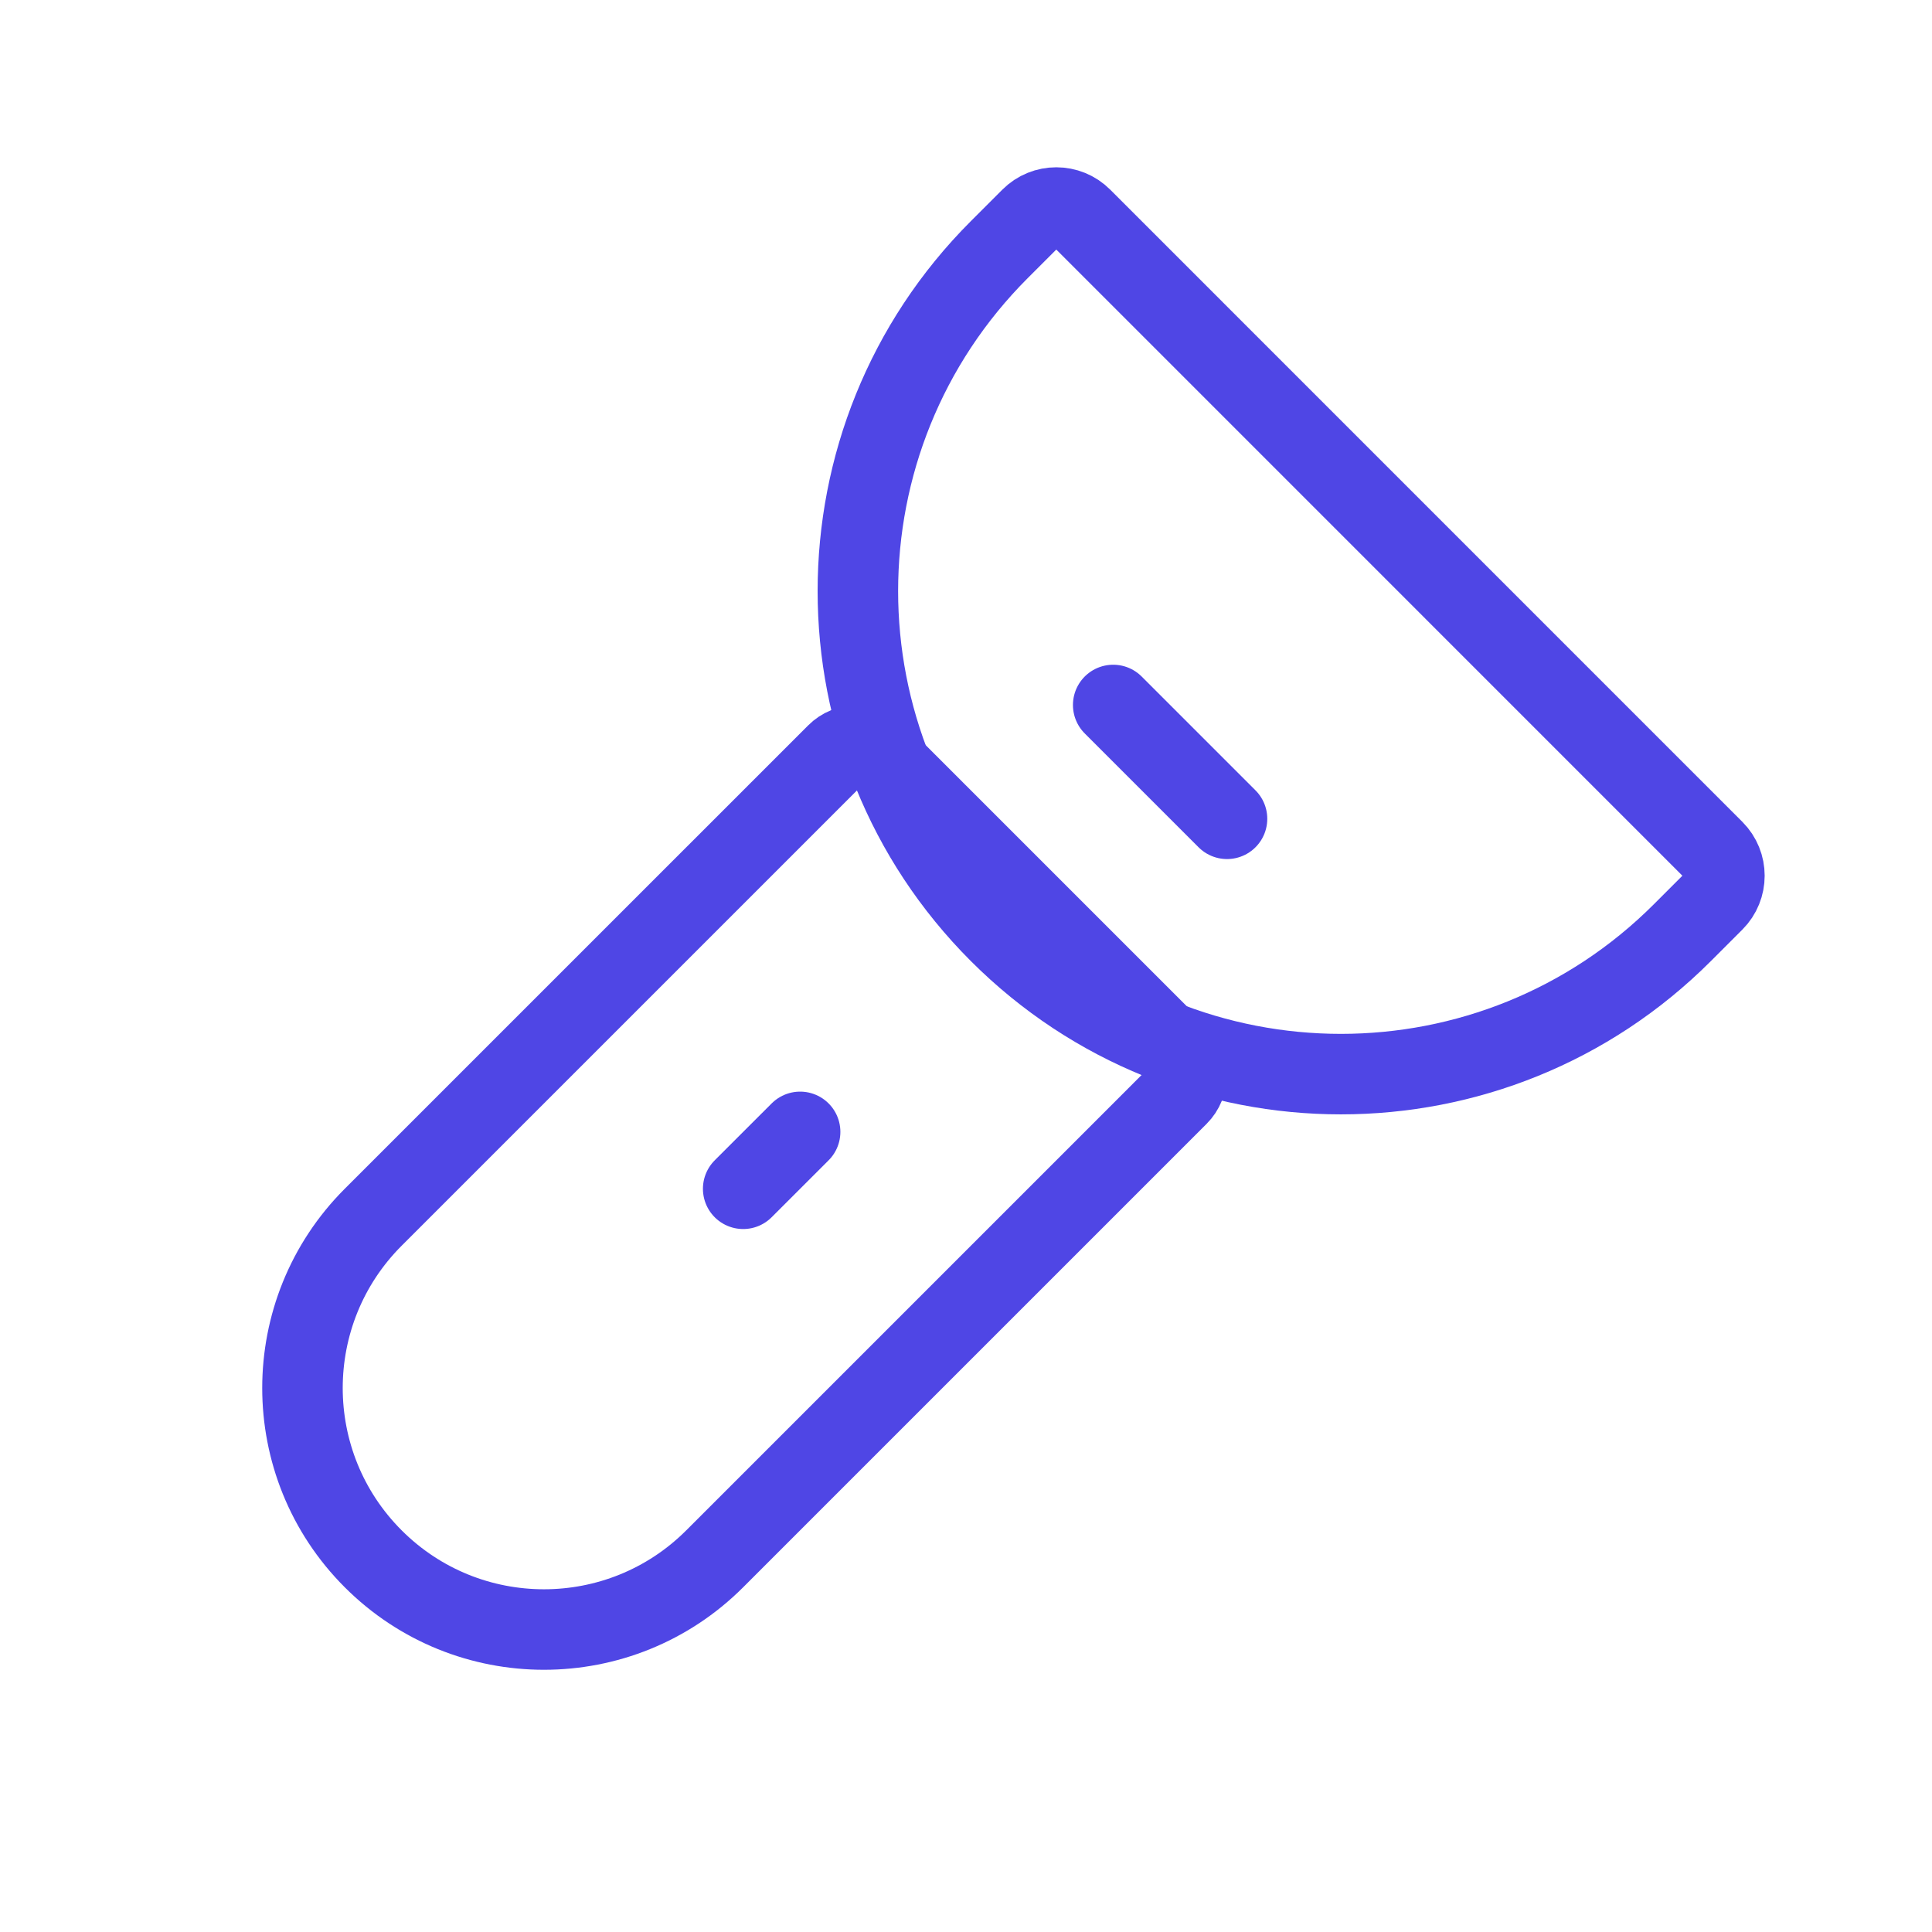 <?xml version="1.0" encoding="UTF-8"?><svg width="38" height="38" viewBox="0 0 48 48" fill="none" xmlns="http://www.w3.org/2000/svg"><path d="M20.785 18.73C21.065 18.449 21.52 18.449 21.801 18.73L29.27 26.199C29.551 26.479 29.551 26.934 29.27 27.215L17.757 38.728C15.414 41.071 11.615 41.071 9.272 38.728C6.929 36.385 6.929 32.586 9.272 30.242L20.785 18.73Z" fill="none" stroke="#4f46e5" stroke-width="2"/><path d="M42.581 22.389C42.93 22.04 42.93 21.474 42.581 21.125L26.875 5.418C26.526 5.069 25.96 5.069 25.611 5.418L24.828 6.201C20.142 10.887 20.142 18.485 24.828 23.171V23.171C29.515 27.858 37.113 27.858 41.799 23.171L42.581 22.389Z" stroke="#4f46e5" stroke-width="2"/><path d="M19.879 28.121L18.464 29.535" stroke="#4f46e5" stroke-width="2" stroke-linecap="round" stroke-linejoin="round"/><path d="M27.657 17.515L30.485 20.343" stroke="#4f46e5" stroke-width="2" stroke-linecap="round" stroke-linejoin="round"/></svg>